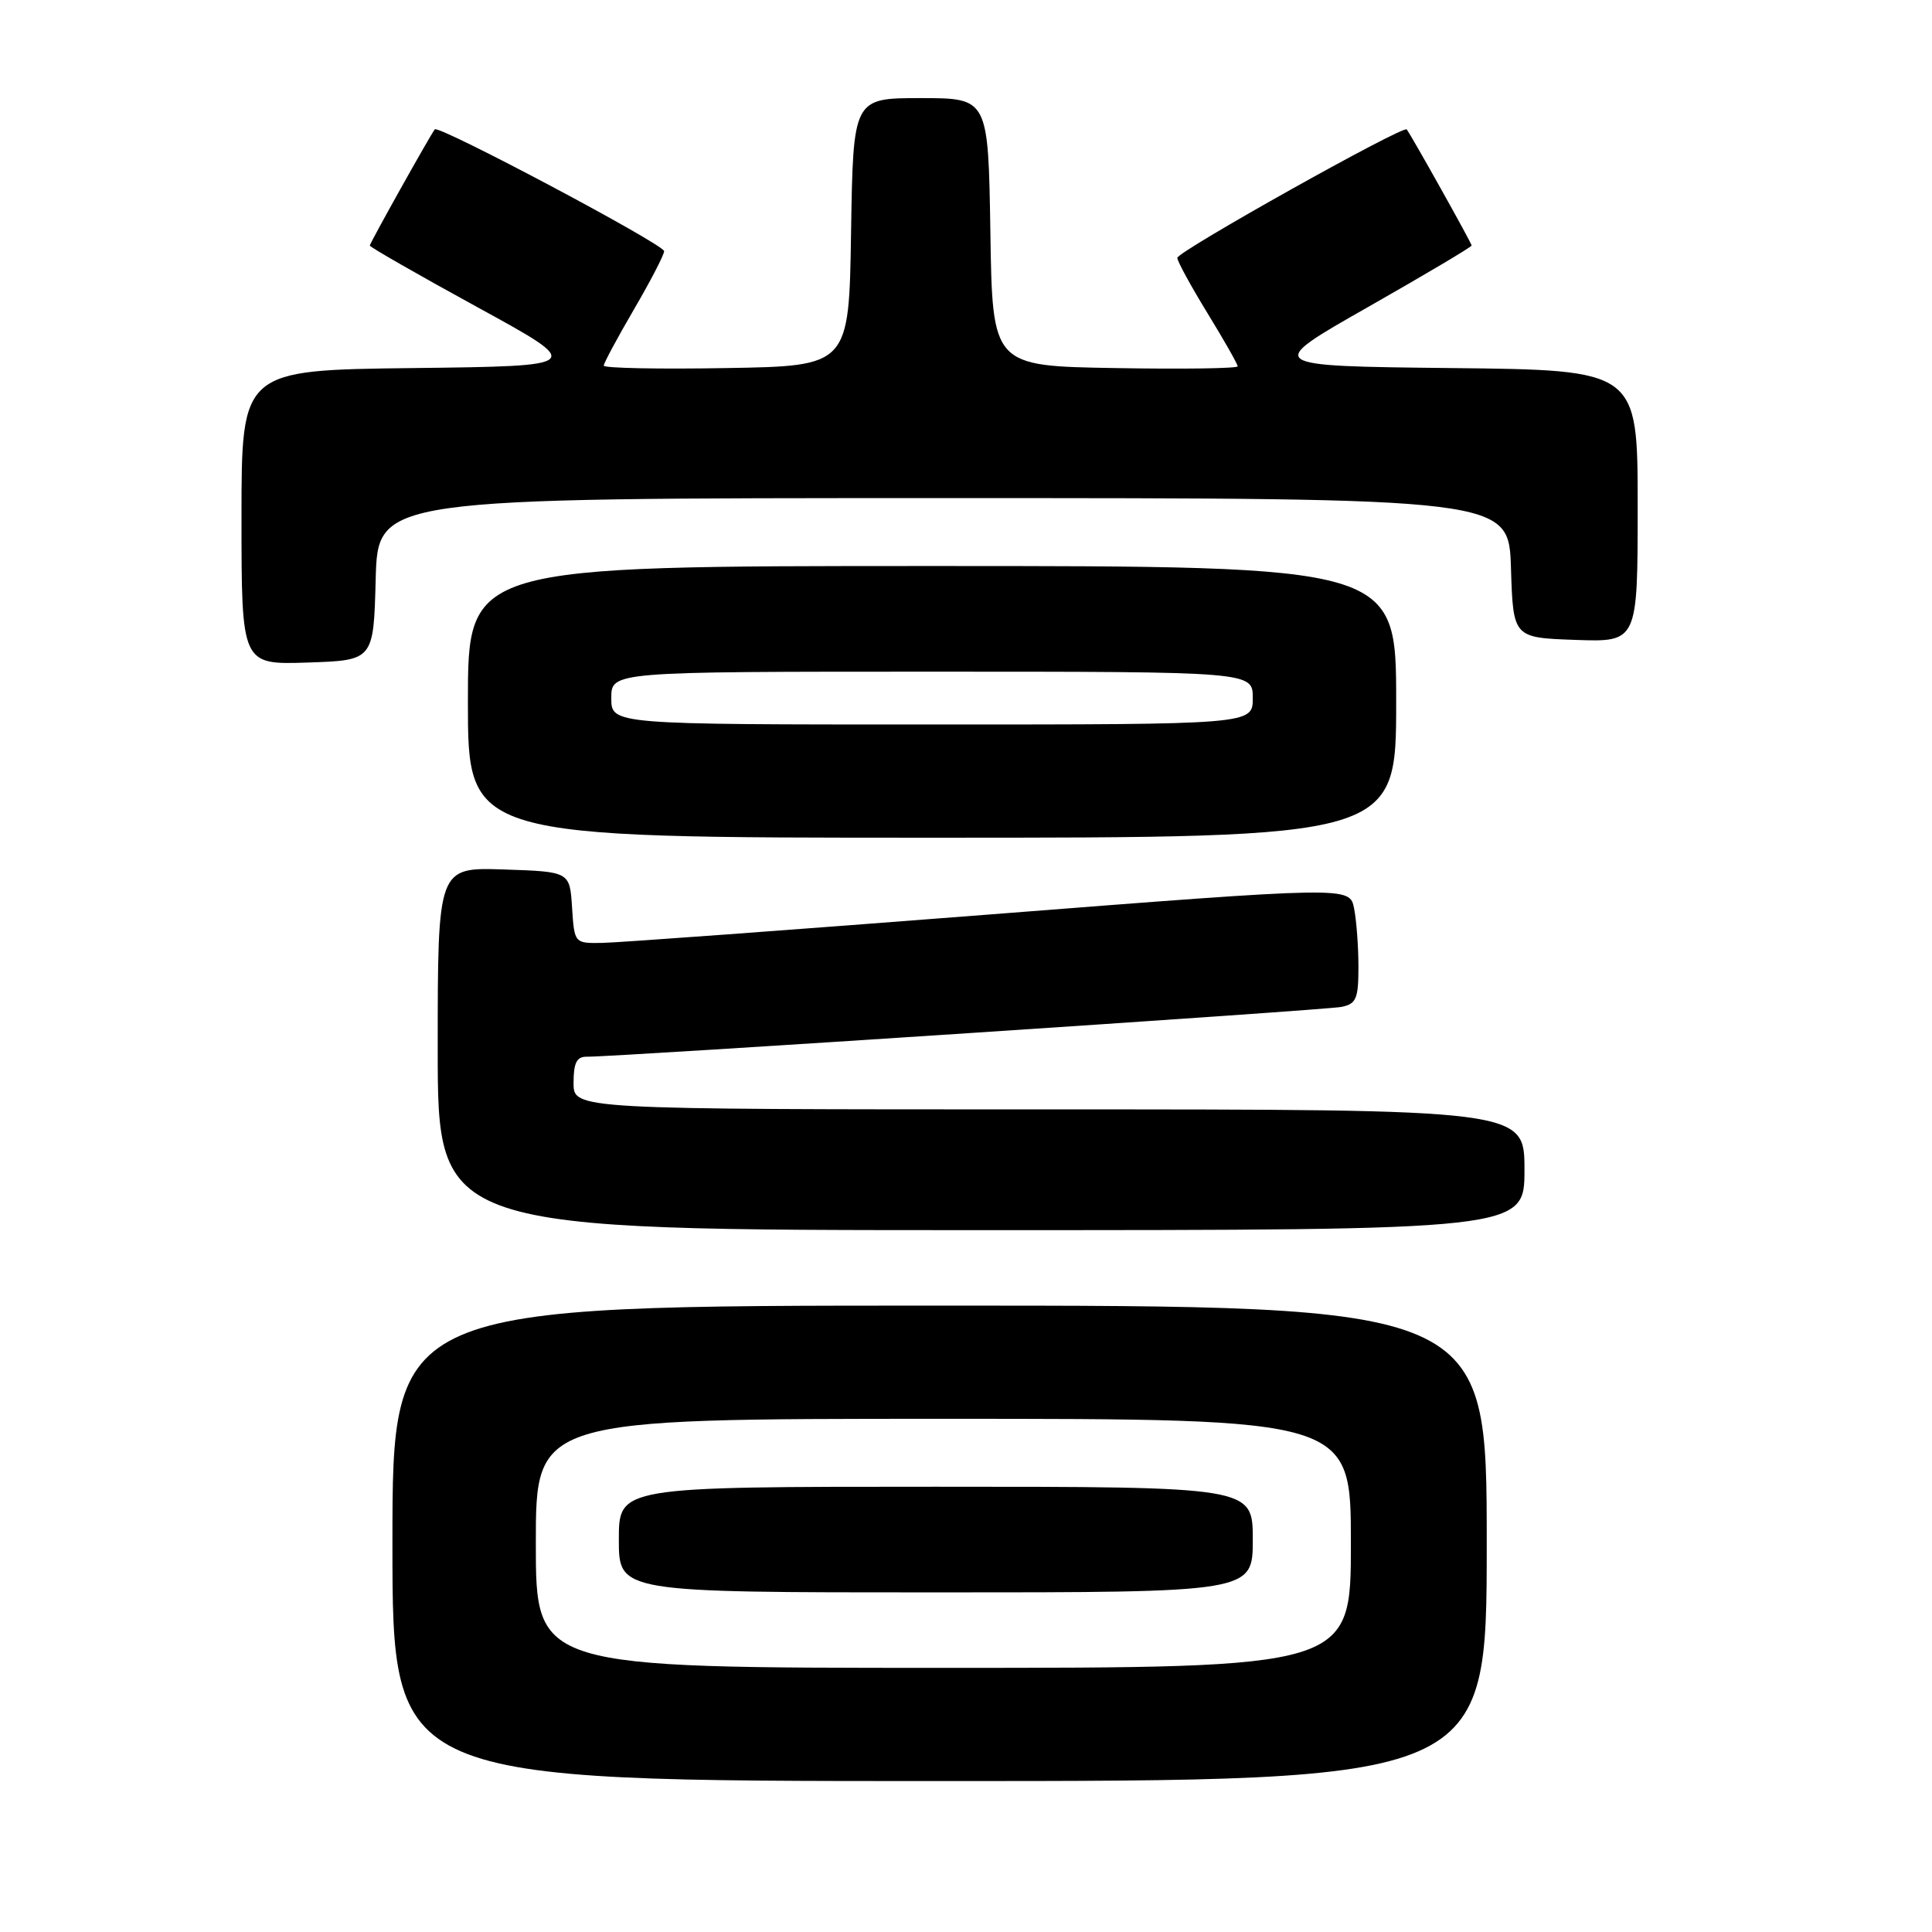 <?xml version="1.0" encoding="UTF-8" standalone="no"?>
<!DOCTYPE svg PUBLIC "-//W3C//DTD SVG 1.1//EN" "http://www.w3.org/Graphics/SVG/1.1/DTD/svg11.dtd" >
<svg xmlns="http://www.w3.org/2000/svg" xmlns:xlink="http://www.w3.org/1999/xlink" version="1.1" viewBox="0 0 256 256">
 <g >
 <path fill="currentColor"
d=" M 197.00 204.50 C 197.00 173.00 197.00 173.00 124.50 173.00 C 52.00 173.00 52.00 173.00 52.00 204.50 C 52.00 236.00 52.00 236.00 124.50 236.00 C 197.00 236.00 197.00 236.00 197.00 204.50 Z  M 202.00 155.00 C 202.00 147.00 202.00 147.00 139.00 147.00 C 76.00 147.00 76.00 147.00 76.00 143.50 C 76.00 140.83 76.41 140.00 77.75 140.02 C 81.49 140.06 175.63 133.85 177.75 133.42 C 179.71 133.02 180.00 132.34 180.00 128.11 C 180.00 125.44 179.74 121.94 179.42 120.35 C 178.84 117.45 178.84 117.45 131.17 121.17 C 104.95 123.21 81.84 124.91 79.80 124.94 C 76.11 125.00 76.11 125.00 75.80 120.25 C 75.50 115.50 75.50 115.50 66.75 115.21 C 58.00 114.92 58.00 114.92 58.00 138.96 C 58.00 163.00 58.00 163.00 130.00 163.00 C 202.00 163.00 202.00 163.00 202.00 155.00 Z  M 185.00 93.00 C 185.00 75.00 185.00 75.00 123.50 75.00 C 62.00 75.00 62.00 75.00 62.00 93.00 C 62.00 111.00 62.00 111.00 123.50 111.00 C 185.00 111.00 185.00 111.00 185.00 93.00 Z  M 49.78 76.75 C 50.07 66.00 50.07 66.00 125.00 66.00 C 199.92 66.00 199.92 66.00 200.21 75.25 C 200.50 84.50 200.50 84.50 208.75 84.79 C 217.00 85.08 217.00 85.08 217.00 67.06 C 217.00 49.03 217.00 49.03 192.26 48.77 C 167.52 48.50 167.52 48.50 181.26 40.69 C 188.82 36.39 195.00 32.72 195.00 32.53 C 195.00 32.22 187.09 18.08 186.40 17.15 C 185.96 16.56 156.00 33.33 156.00 34.17 C 156.00 34.61 157.80 37.91 160.00 41.50 C 162.20 45.09 164.00 48.26 164.00 48.54 C 164.00 48.82 156.69 48.93 147.75 48.77 C 131.50 48.50 131.50 48.50 131.23 30.75 C 130.95 13.00 130.95 13.00 122.00 13.00 C 113.05 13.00 113.05 13.00 112.77 30.75 C 112.50 48.50 112.50 48.50 96.25 48.77 C 87.31 48.93 80.00 48.78 80.00 48.45 C 80.00 48.12 81.80 44.77 84.00 41.00 C 86.20 37.23 88.00 33.76 88.00 33.28 C 88.00 32.39 58.09 16.51 57.61 17.14 C 56.92 18.06 49.00 32.22 49.00 32.54 C 49.00 32.73 55.41 36.41 63.25 40.70 C 77.50 48.50 77.50 48.50 54.75 48.77 C 32.00 49.04 32.00 49.04 32.00 68.56 C 32.00 88.08 32.00 88.08 40.75 87.79 C 49.50 87.50 49.50 87.50 49.78 76.75 Z  M 71.00 204.50 C 71.00 188.00 71.00 188.00 125.00 188.00 C 179.00 188.00 179.00 188.00 179.00 204.50 C 179.00 221.00 179.00 221.00 125.00 221.00 C 71.00 221.00 71.00 221.00 71.00 204.50 Z  M 166.00 204.00 C 166.00 197.00 166.00 197.00 124.00 197.00 C 82.00 197.00 82.00 197.00 82.00 204.00 C 82.00 211.00 82.00 211.00 124.00 211.00 C 166.00 211.00 166.00 211.00 166.00 204.00 Z  M 81.00 92.50 C 81.00 89.00 81.00 89.00 123.50 89.00 C 166.00 89.00 166.00 89.00 166.00 92.50 C 166.00 96.00 166.00 96.00 123.50 96.00 C 81.00 96.00 81.00 96.00 81.00 92.50 Z "/>
</g>
</svg>